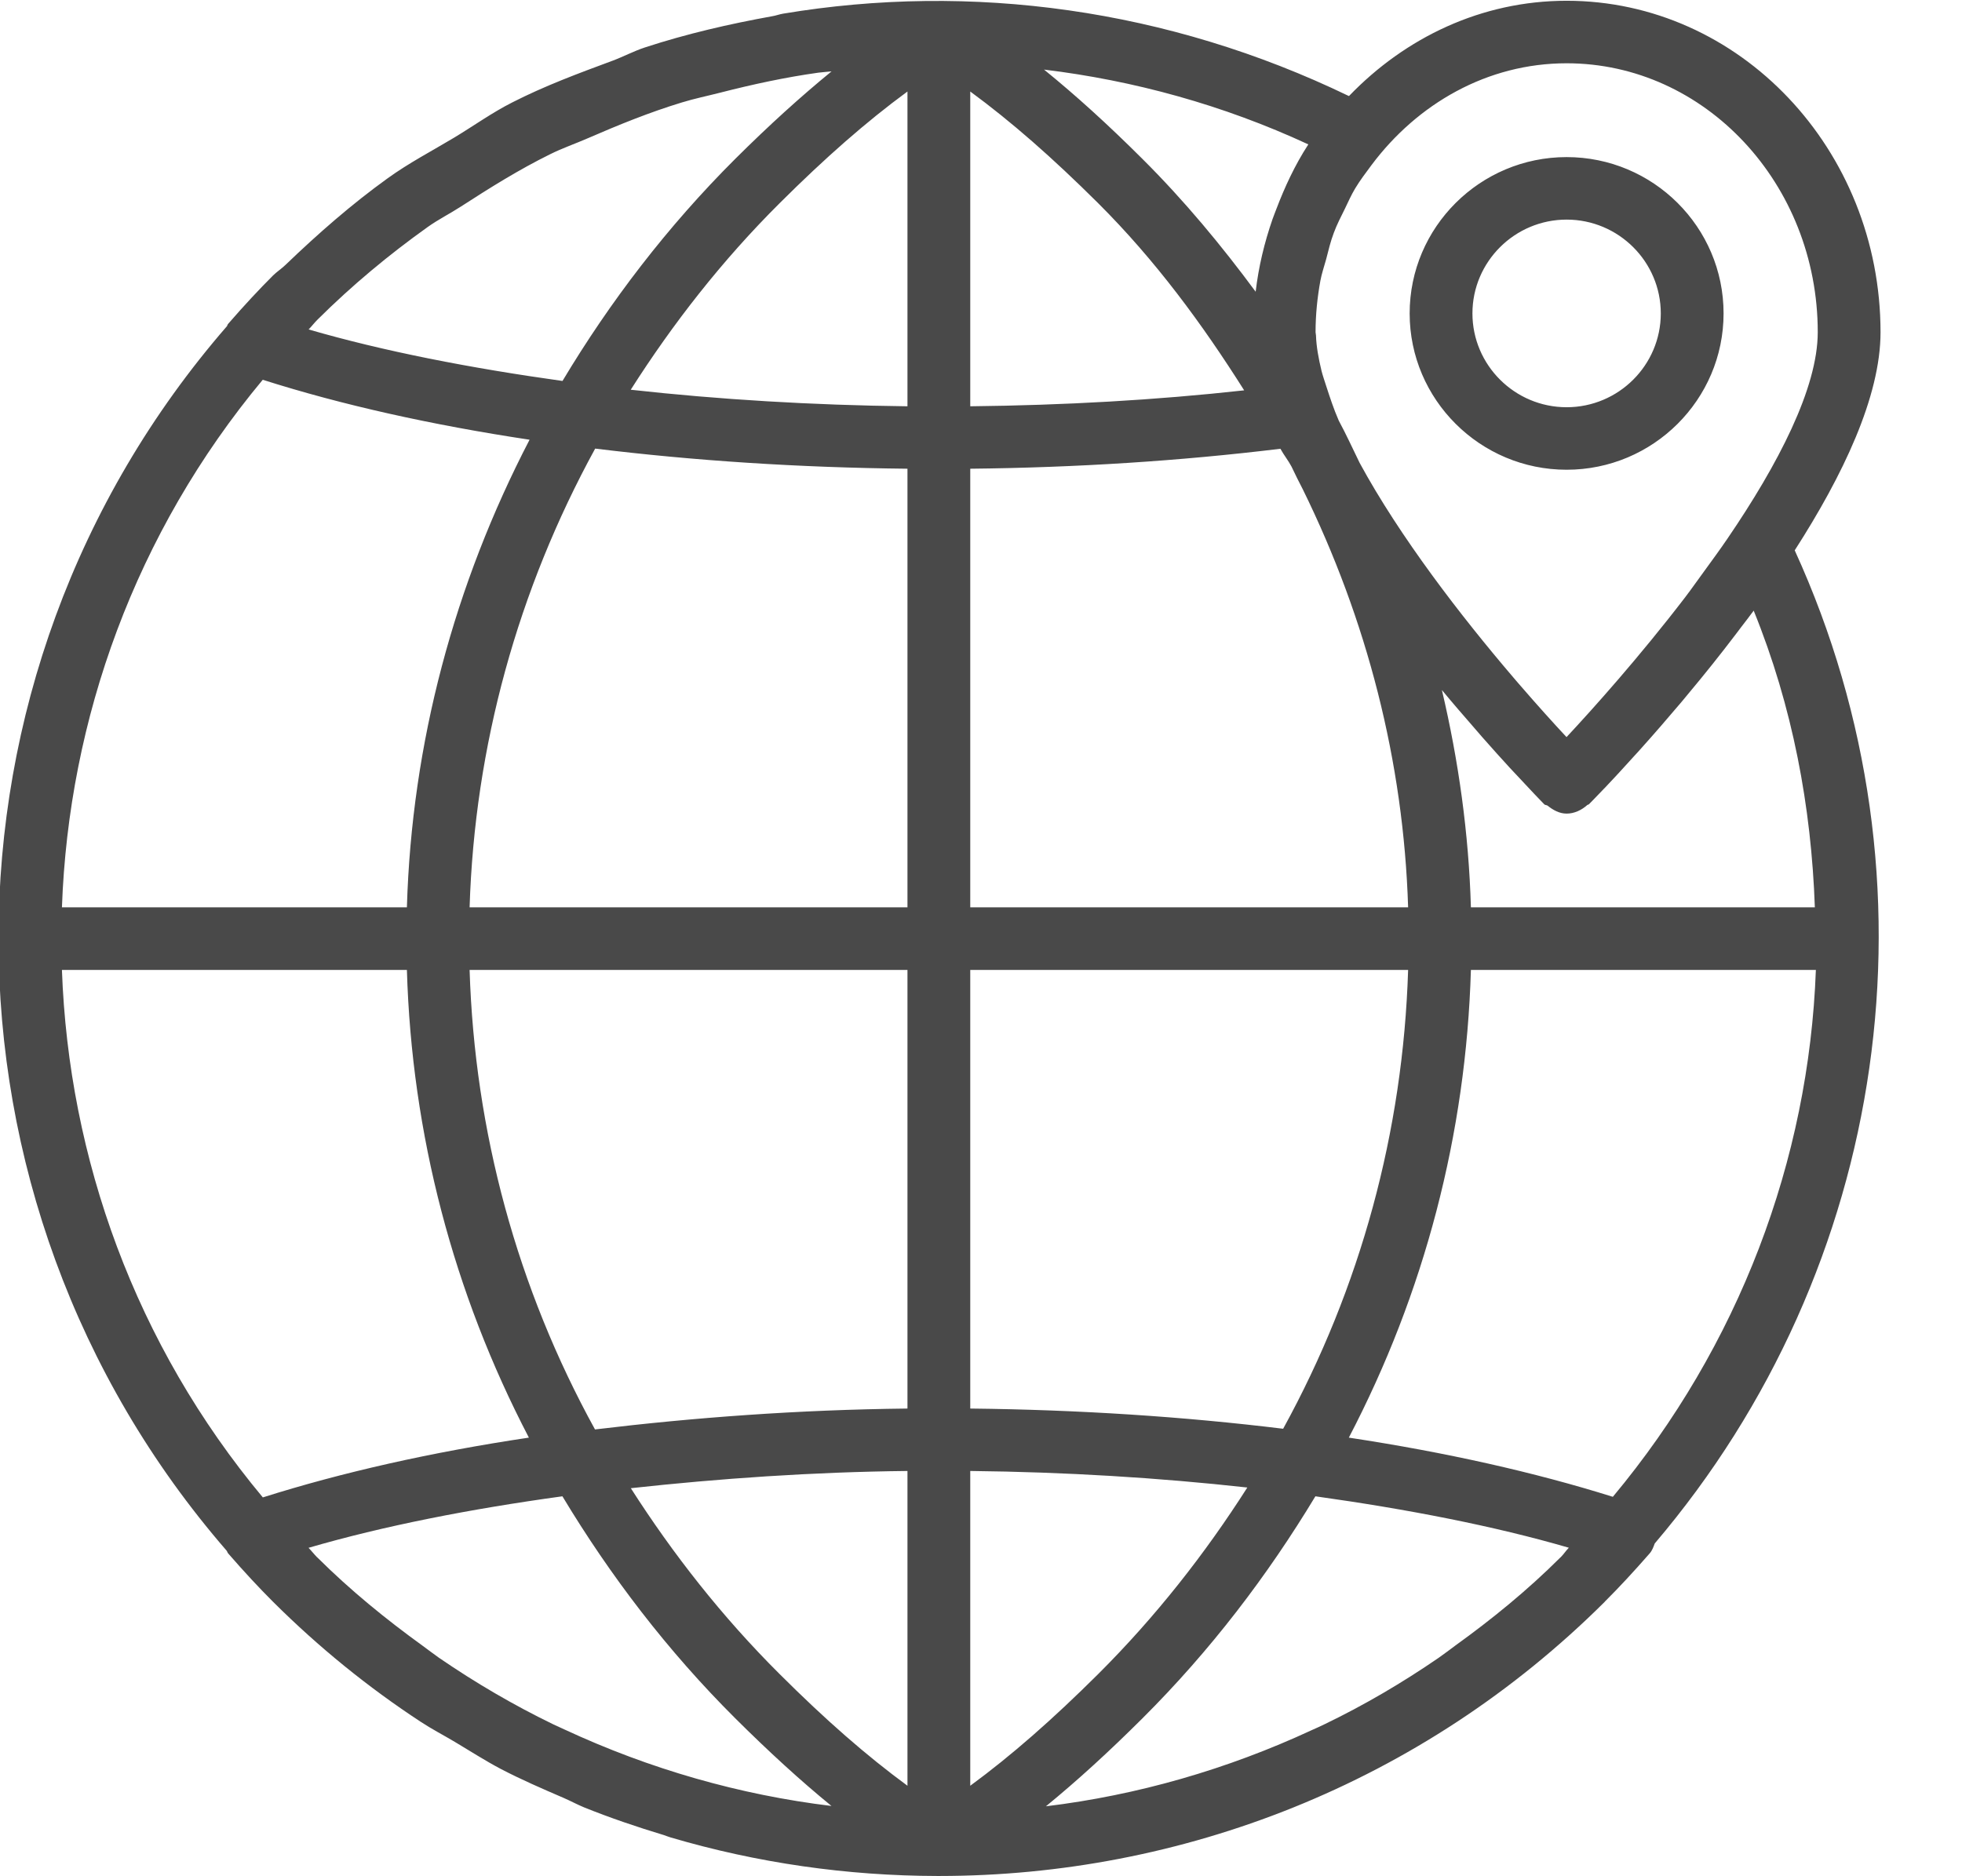 <svg 
 xmlns="http://www.w3.org/2000/svg"
 xmlns:xlink="http://www.w3.org/1999/xlink"
 width="23px" height="22px">
<path fill-rule="evenodd"  opacity="0.89" fill="rgb(51, 51, 51)"
 d="M21.039,6.453 C22.814,10.338 22.143,14.872 19.398,18.098 C19.383,18.139 19.368,18.181 19.339,18.214 C19.147,18.434 18.982,18.611 18.819,18.774 C18.816,18.776 18.814,18.779 18.812,18.782 C16.661,20.924 13.837,21.996 11.013,21.997 C11.011,21.998 11.009,21.999 11.006,21.999 C11.004,21.999 11.002,21.997 10.999,21.997 C10.995,21.997 10.991,21.997 10.987,21.997 C9.932,21.995 8.877,21.845 7.858,21.544 C7.832,21.537 7.807,21.525 7.781,21.517 C7.466,21.422 7.154,21.316 6.848,21.193 C6.766,21.159 6.687,21.116 6.606,21.081 C6.358,20.974 6.110,20.867 5.869,20.741 C5.687,20.645 5.512,20.532 5.334,20.426 C5.200,20.346 5.062,20.275 4.930,20.188 C4.319,19.787 3.739,19.318 3.201,18.782 C3.036,18.617 2.868,18.437 2.674,18.214 C2.666,18.205 2.664,18.192 2.657,18.183 C-0.910,14.069 -0.909,7.936 2.661,3.824 C2.666,3.816 2.667,3.805 2.674,3.798 C2.867,3.576 3.035,3.396 3.201,3.230 C3.248,3.184 3.302,3.150 3.349,3.104 C3.729,2.739 4.123,2.394 4.541,2.093 C4.792,1.911 5.064,1.770 5.327,1.612 C5.554,1.475 5.771,1.319 6.005,1.201 C6.385,1.007 6.781,0.860 7.178,0.713 C7.307,0.665 7.430,0.599 7.561,0.556 C8.050,0.396 8.550,0.281 9.054,0.190 C9.097,0.183 9.138,0.167 9.181,0.160 C11.385,-0.208 13.693,0.103 15.808,1.124 C15.810,1.125 15.812,1.125 15.814,1.126 C16.473,0.441 17.367,0.009 18.365,0.009 C20.394,0.009 22.044,1.752 22.045,3.895 C22.045,4.652 21.602,5.577 21.039,6.453 ZM20.558,7.160 C20.509,7.227 20.460,7.290 20.410,7.355 C20.392,7.380 20.374,7.403 20.355,7.428 C20.166,7.677 19.978,7.912 19.797,8.128 C19.769,8.163 19.744,8.192 19.716,8.226 C19.544,8.429 19.382,8.616 19.238,8.776 C19.213,8.805 19.195,8.824 19.170,8.851 C19.031,9.006 18.907,9.139 18.816,9.235 C18.809,9.242 18.809,9.242 18.803,9.248 C18.703,9.353 18.637,9.420 18.626,9.431 C18.621,9.436 18.613,9.434 18.608,9.439 C18.540,9.499 18.456,9.540 18.365,9.540 C18.281,9.540 18.207,9.499 18.142,9.447 C18.131,9.438 18.113,9.442 18.103,9.431 C18.078,9.406 17.932,9.254 17.746,9.053 C17.729,9.036 17.717,9.022 17.700,9.004 C17.601,8.897 17.499,8.782 17.374,8.641 C17.343,8.606 17.311,8.568 17.279,8.531 C17.157,8.391 17.038,8.254 16.903,8.091 C17.099,8.923 17.218,9.774 17.243,10.639 L21.275,10.639 C21.234,9.463 21.015,8.285 20.558,7.160 ZM18.907,17.551 C20.383,15.781 21.205,13.607 21.287,11.373 L17.243,11.373 C17.187,13.297 16.698,15.161 15.812,16.857 C16.946,17.029 17.986,17.262 18.907,17.551 ZM15.379,20.286 C15.430,20.263 15.481,20.241 15.531,20.216 C15.991,19.994 16.437,19.733 16.866,19.438 C16.931,19.393 16.994,19.344 17.058,19.297 C17.488,18.987 17.904,18.649 18.291,18.263 C18.292,18.262 18.294,18.261 18.295,18.260 C18.330,18.225 18.356,18.184 18.391,18.148 C17.515,17.893 16.499,17.696 15.420,17.545 C14.859,18.475 14.190,19.354 13.393,20.148 C12.995,20.545 12.624,20.883 12.261,21.180 C13.332,21.050 14.384,20.748 15.379,20.286 ZM11.374,20.939 C11.856,20.585 12.336,20.164 12.873,19.630 C13.548,18.957 14.126,18.220 14.622,17.442 C13.582,17.327 12.490,17.260 11.374,17.248 L11.374,20.939 ZM11.374,16.516 C12.652,16.530 13.883,16.611 15.042,16.753 C15.951,15.098 16.448,13.265 16.507,11.373 L11.374,11.373 L11.374,16.516 ZM16.507,10.639 C16.454,8.927 16.024,7.268 15.274,5.741 C15.226,5.650 15.184,5.562 15.140,5.471 C15.102,5.399 15.049,5.334 15.010,5.262 C13.837,5.405 12.618,5.483 11.374,5.496 L11.374,10.639 L16.507,10.639 ZM9.594,0.852 C9.207,0.906 8.824,0.989 8.445,1.086 C8.293,1.125 8.140,1.156 7.991,1.202 C7.616,1.316 7.252,1.464 6.891,1.621 C6.744,1.685 6.593,1.737 6.450,1.808 C6.089,1.986 5.744,2.201 5.403,2.422 C5.275,2.505 5.140,2.572 5.015,2.661 C4.561,2.985 4.127,3.345 3.721,3.749 C3.684,3.786 3.654,3.826 3.618,3.863 C4.495,4.118 5.512,4.316 6.594,4.467 C7.152,3.536 7.822,2.658 8.619,1.863 C9.017,1.467 9.386,1.133 9.748,0.837 C9.697,0.843 9.645,0.845 9.594,0.852 ZM14.917,2.571 C14.931,2.531 14.947,2.492 14.962,2.452 C15.062,2.189 15.181,1.934 15.334,1.698 C15.336,1.696 15.336,1.694 15.337,1.693 C14.338,1.230 13.293,0.944 12.239,0.816 C12.610,1.117 12.987,1.459 13.393,1.864 C13.884,2.353 14.319,2.878 14.720,3.421 C14.720,3.420 14.720,3.420 14.720,3.419 C14.754,3.128 14.822,2.845 14.917,2.571 ZM12.873,2.382 C12.336,1.848 11.856,1.427 11.374,1.073 L11.374,4.764 C12.469,4.752 13.545,4.692 14.585,4.577 C14.095,3.801 13.546,3.053 12.873,2.382 ZM10.638,11.373 L5.505,11.373 C5.564,13.268 6.063,15.104 6.975,16.761 C8.136,16.621 9.360,16.530 10.638,16.516 L10.638,11.373 ZM10.638,10.639 L10.638,5.496 C9.363,5.483 8.134,5.402 6.977,5.260 C6.071,6.916 5.564,8.747 5.505,10.639 L10.638,10.639 ZM10.638,4.764 L10.638,1.073 C10.156,1.427 9.676,1.848 9.140,2.382 C8.464,3.055 7.889,3.792 7.394,4.570 C8.433,4.685 9.523,4.751 10.638,4.764 ZM10.638,17.248 C9.522,17.260 8.436,17.336 7.395,17.450 C7.890,18.224 8.466,18.959 9.140,19.630 C9.676,20.165 10.156,20.585 10.638,20.939 L10.638,17.248 ZM3.715,18.258 C3.717,18.259 3.719,18.261 3.721,18.263 C4.109,18.649 4.525,18.987 4.955,19.298 C5.018,19.344 5.080,19.392 5.144,19.437 C5.575,19.733 6.024,19.995 6.486,20.219 C6.530,20.240 6.575,20.259 6.619,20.280 C7.617,20.744 8.672,21.046 9.747,21.176 C9.385,20.880 9.016,20.543 8.619,20.148 C7.822,19.354 7.153,18.475 6.593,17.545 C5.509,17.694 4.495,17.893 3.617,18.149 C3.651,18.184 3.681,18.223 3.715,18.258 ZM3.081,17.558 C4.007,17.265 5.055,17.028 6.200,16.857 C5.315,15.160 4.826,13.297 4.770,11.373 L0.726,11.373 C0.805,13.580 1.585,15.764 3.081,17.558 ZM4.770,10.639 C4.826,8.715 5.326,6.854 6.208,5.156 C5.061,4.983 4.006,4.748 3.080,4.453 C1.586,6.247 0.805,8.432 0.726,10.639 L4.770,10.639 ZM18.365,0.742 C17.436,0.742 16.616,1.215 16.076,1.938 C16.010,2.027 15.943,2.115 15.886,2.210 C15.841,2.285 15.805,2.366 15.767,2.445 C15.721,2.539 15.672,2.632 15.636,2.730 C15.598,2.829 15.573,2.935 15.546,3.040 C15.523,3.124 15.494,3.207 15.478,3.294 C15.443,3.488 15.422,3.688 15.422,3.893 C15.422,3.894 15.422,3.894 15.422,3.895 C15.422,3.907 15.427,3.922 15.427,3.934 C15.431,4.063 15.457,4.204 15.492,4.349 C15.506,4.405 15.528,4.467 15.547,4.527 C15.590,4.659 15.633,4.792 15.694,4.932 C15.782,5.095 15.858,5.262 15.939,5.428 C16.410,6.295 17.123,7.221 17.741,7.944 C17.770,7.977 17.799,8.013 17.828,8.045 C18.020,8.267 18.205,8.473 18.364,8.643 C18.674,8.311 19.218,7.704 19.755,7.003 C19.831,6.904 19.902,6.800 19.977,6.699 C20.069,6.572 20.162,6.446 20.251,6.315 C20.843,5.447 21.309,4.552 21.309,3.895 C21.309,2.156 19.988,0.742 18.365,0.742 ZM18.365,5.508 C17.351,5.508 16.525,4.685 16.525,3.675 C16.525,2.664 17.351,1.842 18.365,1.842 C19.380,1.842 20.205,2.664 20.205,3.675 C20.205,4.685 19.380,5.508 18.365,5.508 ZM18.365,2.575 C17.757,2.575 17.261,3.069 17.261,3.675 C17.261,4.281 17.757,4.775 18.365,4.775 C18.974,4.775 19.469,4.281 19.469,3.675 C19.469,3.069 18.974,2.575 18.365,2.575 Z"/>
</svg>